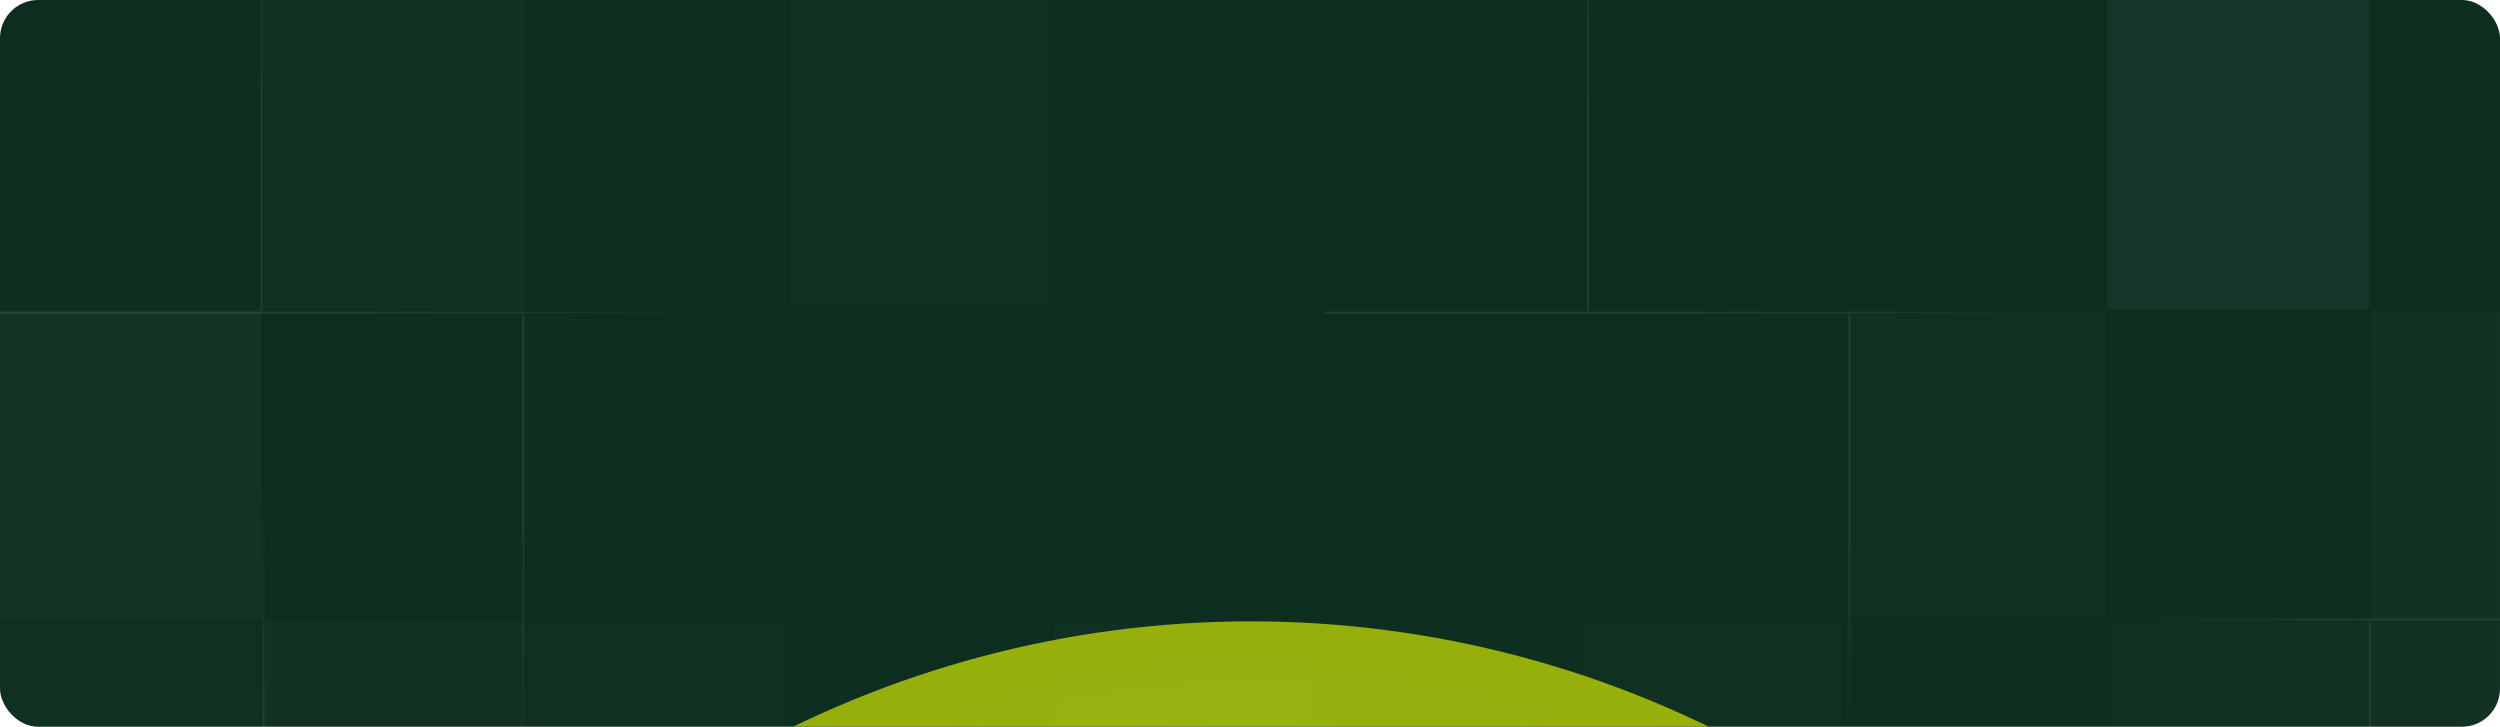 <svg width="1376" height="400" viewBox="0 0 1376 400" fill="none" xmlns="http://www.w3.org/2000/svg">
<g clip-path="url(#clip0_2234_61334)">
<rect width="1376" height="400" rx="21" fill="#0E2E20"/>
<g opacity="0.7" filter="url(#filter0_f_2234_61334)">
<circle cx="688.5" cy="918.5" r="576.5" fill="url(#paint0_radial_2234_61334)"/>
</g>
<path opacity="0.1" d="M1159 341L1440 341" stroke="url(#paint1_linear_2234_61334)"/>
<path opacity="0.1" d="M1304.5 622.5V341.5" stroke="url(#paint2_linear_2234_61334)"/>
<path opacity="0.1" d="M145 269L145 511" stroke="url(#paint3_linear_2234_61334)"/>
<path opacity="0.1" d="M1163 172L729 172" stroke="url(#paint4_linear_2234_61334)"/>
<path opacity="0.1" d="M1018 415L1018 173" stroke="url(#paint5_linear_2234_61334)"/>
<path opacity="0.1" d="M874 -71L874 171" stroke="url(#paint6_linear_2234_61334)"/>
<path opacity="0.1" d="M433 172L-1 172" stroke="url(#paint7_linear_2234_61334)"/>
<path opacity="0.1" d="M288 415L288 173" stroke="url(#paint8_linear_2234_61334)"/>
<path opacity="0.1" d="M144 -71L144 171" stroke="url(#paint9_linear_2234_61334)"/>
<rect opacity="0.02" x="145" width="144" height="170" fill="white"/>
<rect opacity="0.01" x="435" width="144" height="170" fill="white"/>
<rect opacity="0.04" x="1160" width="144" height="170" fill="white"/>
<rect opacity="0.03" y="171" width="144" height="170" fill="white"/>
<rect opacity="0.01" x="1015" y="171" width="144" height="170" fill="white"/>
<rect opacity="0.02" x="1305" y="171" width="144" height="170" fill="white"/>
<rect opacity="0.01" y="342" width="144" height="170" fill="white"/>
<rect opacity="0.02" x="145" y="342" width="144" height="170" fill="white"/>
<rect opacity="0.01" x="290" y="342" width="144" height="170" fill="white"/>
<rect opacity="0.01" x="580" y="342" width="144" height="170" fill="white"/>
<rect opacity="0.01" x="870" y="342" width="144" height="170" fill="white"/>
<rect opacity="0.01" x="1160" y="342" width="144" height="170" fill="white"/>
<rect opacity="0.02" x="1305" y="342" width="144" height="170" fill="white"/>
</g>
<defs>
<filter id="filter0_f_2234_61334" x="-488" y="-258" width="2353" height="2353" filterUnits="userSpaceOnUse" color-interpolation-filters="sRGB">
<feFlood flood-opacity="0" result="BackgroundImageFix"/>
<feBlend mode="normal" in="SourceGraphic" in2="BackgroundImageFix" result="shape"/>
<feGaussianBlur stdDeviation="300" result="effect1_foregroundBlur_2234_61334"/>
</filter>
<radialGradient id="paint0_radial_2234_61334" cx="0" cy="0" r="1" gradientUnits="userSpaceOnUse" gradientTransform="translate(688.5 918.5) rotate(90) scale(576.5)">
<stop stop-color="#D4FF70"/>
<stop offset="1" stop-color="#D0E500"/>
</radialGradient>
<linearGradient id="paint1_linear_2234_61334" x1="1159" y1="341.5" x2="1440" y2="341.5" gradientUnits="userSpaceOnUse">
<stop stop-color="#DEDEDE" stop-opacity="0"/>
<stop offset="0.533" stop-color="#DEDEDE"/>
<stop offset="1" stop-color="#DEDEDE"/>
</linearGradient>
<linearGradient id="paint2_linear_2234_61334" x1="1305" y1="622.5" x2="1305" y2="341.5" gradientUnits="userSpaceOnUse">
<stop stop-color="#DEDEDE" stop-opacity="0"/>
<stop offset="0.533" stop-color="#DEDEDE"/>
<stop offset="1" stop-color="#DEDEDE"/>
</linearGradient>
<linearGradient id="paint3_linear_2234_61334" x1="144.5" y1="269" x2="144.5" y2="511" gradientUnits="userSpaceOnUse">
<stop stop-color="#DEDEDE" stop-opacity="0"/>
<stop offset="0.533" stop-color="#DEDEDE"/>
<stop offset="1" stop-color="#DEDEDE"/>
</linearGradient>
<linearGradient id="paint4_linear_2234_61334" x1="1163" y1="171.5" x2="729" y2="171.5" gradientUnits="userSpaceOnUse">
<stop stop-color="#DEDEDE" stop-opacity="0"/>
<stop offset="0.533" stop-color="#DEDEDE"/>
<stop offset="1" stop-color="#DEDEDE"/>
</linearGradient>
<linearGradient id="paint5_linear_2234_61334" x1="1018.5" y1="415" x2="1018.5" y2="173" gradientUnits="userSpaceOnUse">
<stop stop-color="#DEDEDE" stop-opacity="0"/>
<stop offset="0.533" stop-color="#DEDEDE"/>
<stop offset="1" stop-color="#DEDEDE"/>
</linearGradient>
<linearGradient id="paint6_linear_2234_61334" x1="873.5" y1="-71" x2="873.5" y2="171" gradientUnits="userSpaceOnUse">
<stop stop-color="#DEDEDE" stop-opacity="0"/>
<stop offset="0.533" stop-color="#DEDEDE"/>
<stop offset="1" stop-color="#DEDEDE"/>
</linearGradient>
<linearGradient id="paint7_linear_2234_61334" x1="433" y1="171.5" x2="-1" y2="171.5" gradientUnits="userSpaceOnUse">
<stop stop-color="#DEDEDE" stop-opacity="0"/>
<stop offset="0.533" stop-color="#DEDEDE"/>
<stop offset="1" stop-color="#DEDEDE"/>
</linearGradient>
<linearGradient id="paint8_linear_2234_61334" x1="288.5" y1="415" x2="288.5" y2="173" gradientUnits="userSpaceOnUse">
<stop stop-color="#DEDEDE" stop-opacity="0"/>
<stop offset="0.533" stop-color="#DEDEDE"/>
<stop offset="1" stop-color="#DEDEDE"/>
</linearGradient>
<linearGradient id="paint9_linear_2234_61334" x1="143.5" y1="-71" x2="143.5" y2="171" gradientUnits="userSpaceOnUse">
<stop stop-color="#DEDEDE" stop-opacity="0"/>
<stop offset="0.533" stop-color="#DEDEDE"/>
<stop offset="1" stop-color="#DEDEDE"/>
</linearGradient>
<clipPath id="clip0_2234_61334">
<rect width="1376" height="400" rx="21" fill="white"/>
</clipPath>
</defs>
</svg>
